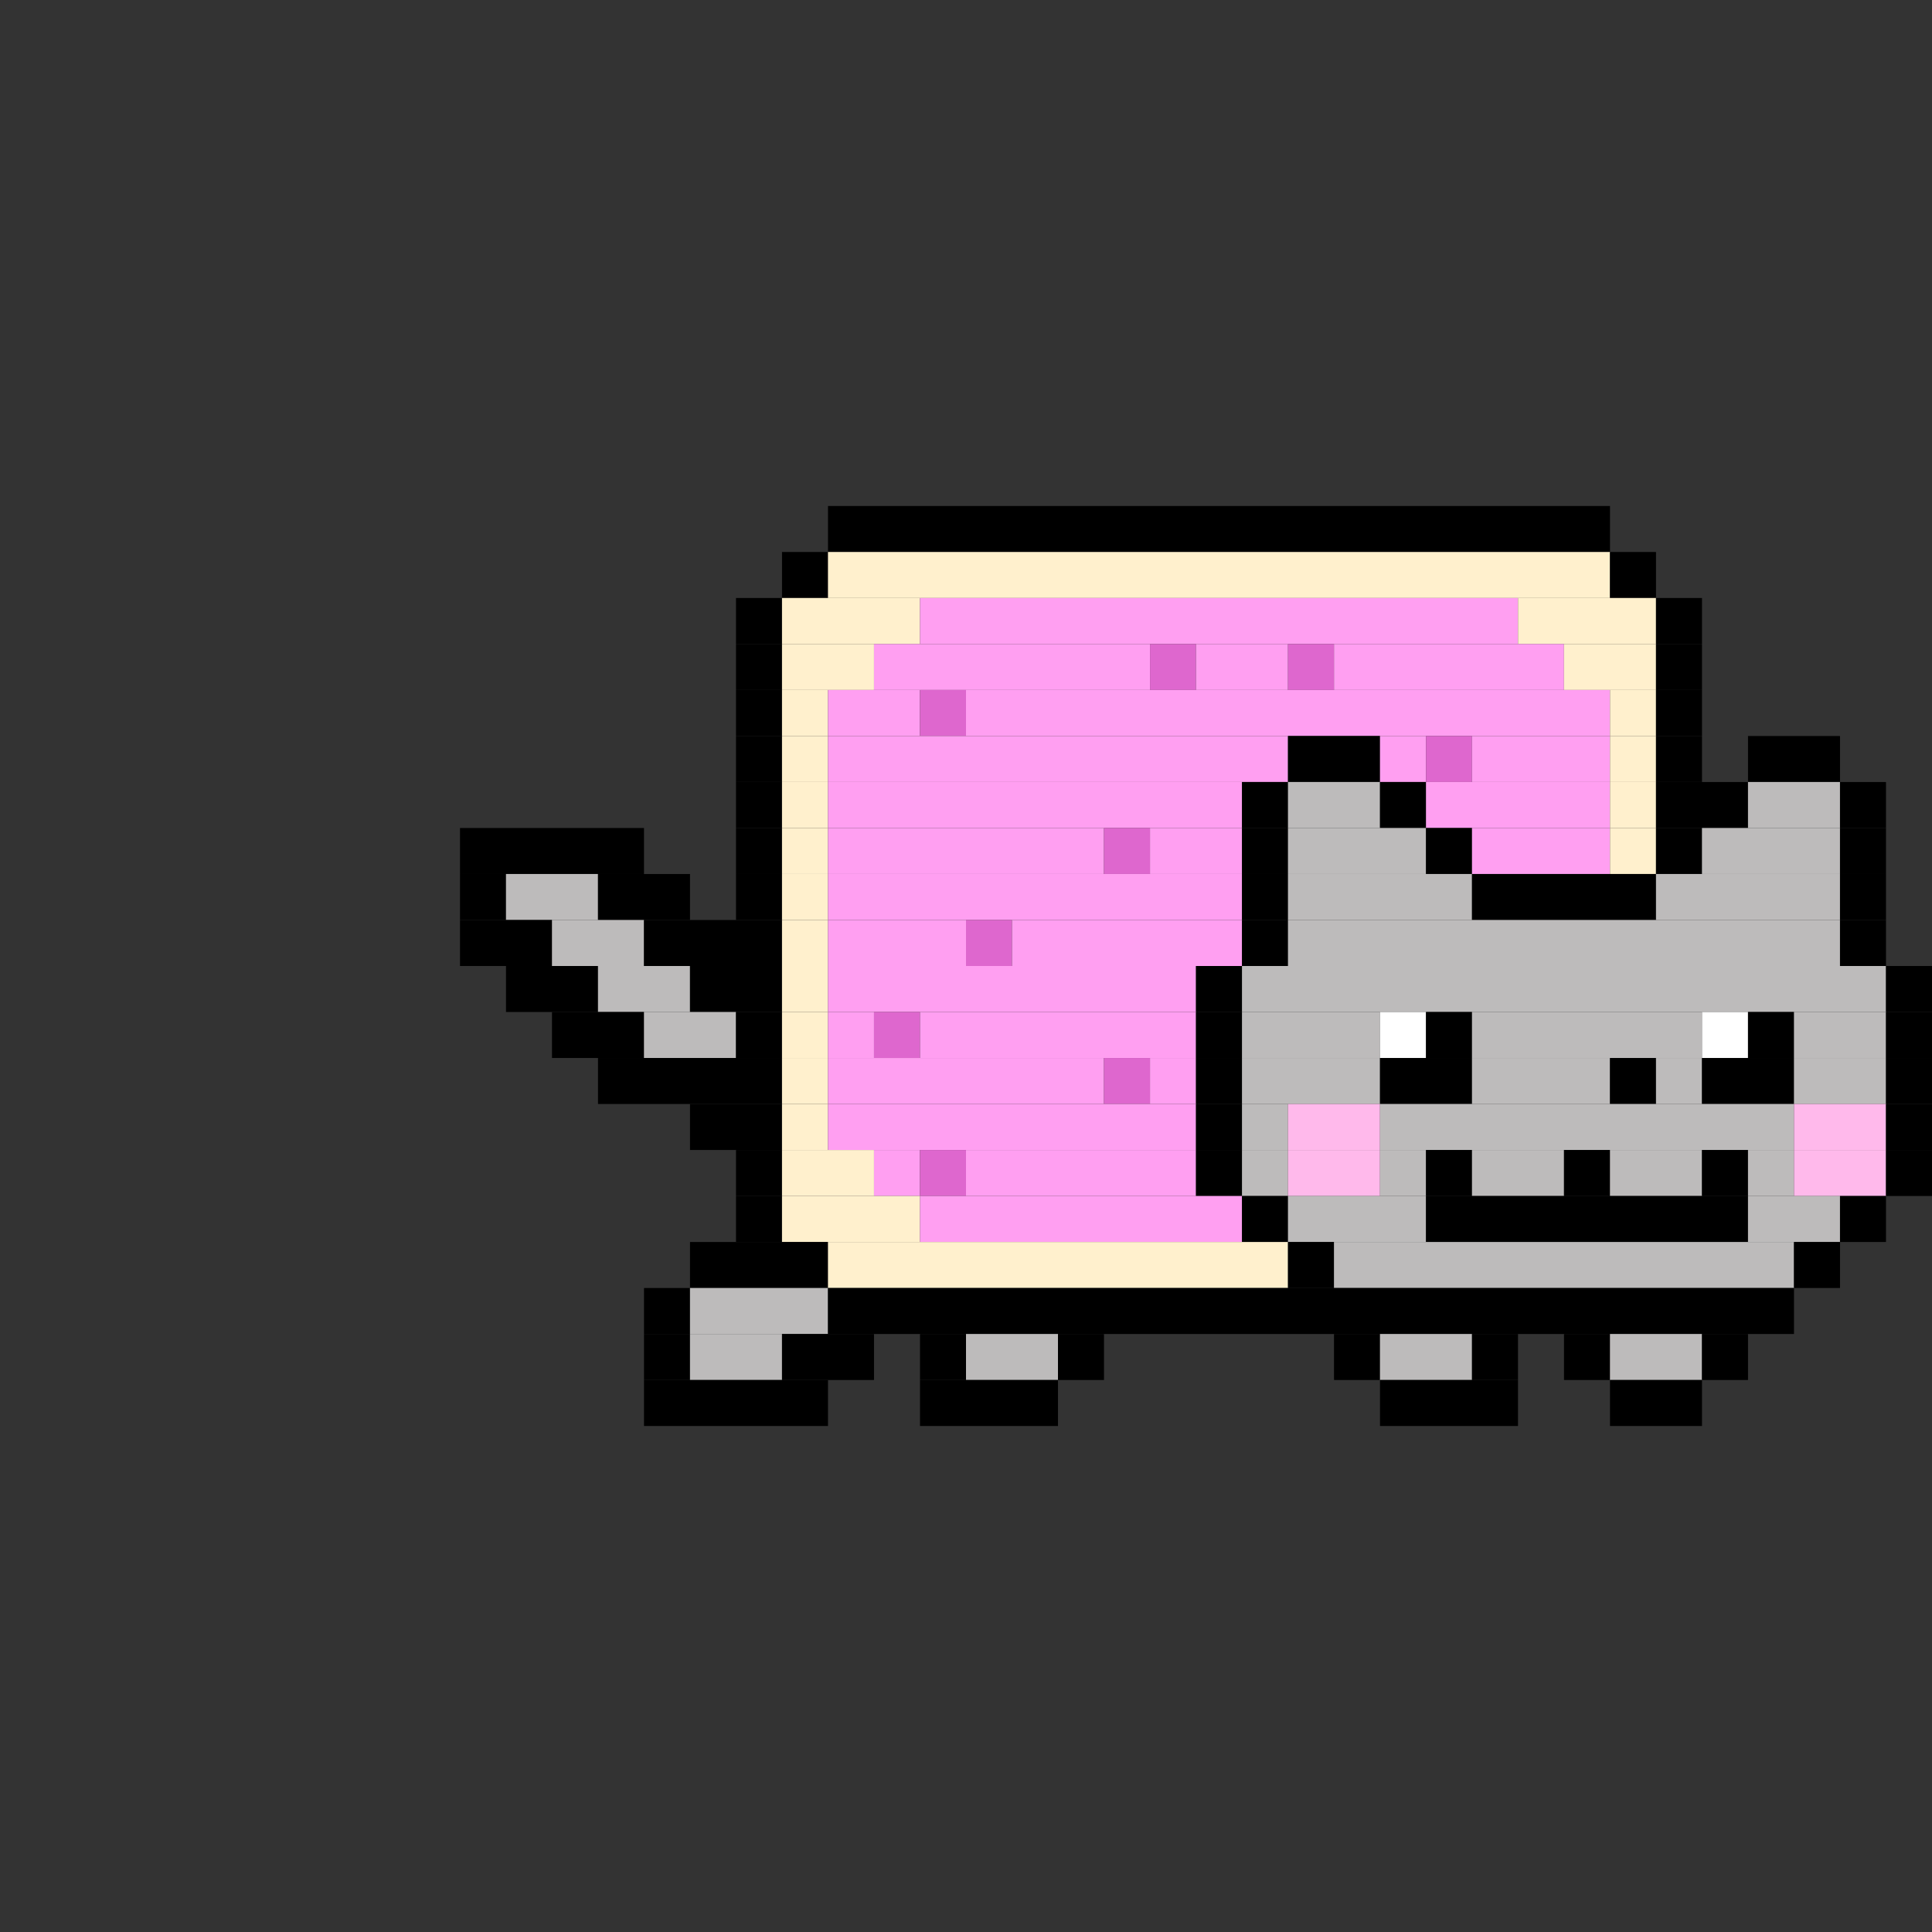         <svg id="png2svg" version="1.1" xmlns="http://www.w3.org/2000/svg" xmlns:xlink="http://www.w3.org/1999/xlink" width="420" height="420" viewBox="0, 0, 420, 420">
    <rect x="0" y="0" width="420" height="420" fill="#333333" stroke="none"/>
    <g id="svgg">
        <path id="path0" d="M180 110L 350 110L 350 120L 180 120Z" fill="#000000" />
        <path id="path1" d="M170 120L 180 120L 180 130L 170 130Z" fill="#000000" />
        <path id="path2" d="M180 120L 350 120L 350 130L 180 130Z" fill="#fff0cd" />
        <path id="path3" d="M350 120L 360 120L 360 130L 350 130Z" fill="#000000" />
        <path id="path4" d="M160 130L 170 130L 170 140L 160 140Z" fill="#000000" />
        <path id="path5" d="M170 130L 200 130L 200 140L 170 140Z" fill="#fff0cd" />
        <path id="path6" d="M200 130L 330 130L 330 140L 200 140Z" fill="#ff9ff1" />
        <path id="path7" d="M330 130L 360 130L 360 140L 330 140Z" fill="#fff0cd" />
        <path id="path8" d="M360 130L 370 130L 370 140L 360 140Z" fill="#000000" />
     <path id="path11" d="M160 140L 170 140L 170 150L 160 150Z" fill="#000000" />
        <path id="path12" d="M170 140L 190 140L 190 150L 170 150Z" fill="#fff0cd" />
        <path id="path13" d="M190 140L 250 140L 250 150L 190 150Z" fill="#ff9ff1" />
        <path id="path14" d="M250 140L 260 140L 260 150L 250 150Z" fill="#de67ce" />
        <path id="path15" d="M260 140L 280 140L 280 150L 260 150Z" fill="#ff9ff1" />
        <path id="path16" d="M280 140L 290 140L 290 150L 280 150Z" fill="#de67ce" />
        <path id="path17" d="M290 140L 340 140L 340 150L 290 150Z" fill="#ff9ff1" />
        <path id="path18" d="M340 140L 360 140L 360 150L 340 150Z" fill="#fff0cd" />
        <path id="path19" d="M360 140L 370 140L 370 150L 360 150Z" fill="#000000" />
        <path id="path21" d="M160 150L 170 150L 170 160L 160 160Z" fill="#000000" />
        <path id="path22" d="M170 150L 180 150L 180 160L 170 160Z" fill="#fff0cd" />
        <path id="path23" d="M180 150L 200 150L 200 160L 180 160Z" fill="#ff9ff1" />
        <path id="path24" d="M200 150L 210 150L 210 160L 200 160Z" fill="#de67ce" />
        <path id="path25" d="M210 150L 350 150L 350 160L 210 160Z" fill="#ff9ff1" />
        <path id="path26" d="M350 150L 360 150L 360 160L 350 160Z" fill="#fff0cd" />
        <path id="path27" d="M360 150L 370 150L 370 160L 360 160Z" fill="#000000" />
        <path id="path32" d="M160 160L 170 160L 170 170L 160 170Z" fill="#000000" />
        <path id="path33" d="M170 160L 180 160L 180 170L 170 170Z" fill="#fff0cd" />
        <path id="path34" d="M180 160L 280 160L 280 170L 180 170Z" fill="#ff9ff1" />
        <path id="path35" d="M280 160L 300 160L 300 170L 280 170Z" fill="#000000" />
        <path id="path36" d="M300 160L 310 160L 310 170L 300 170Z" fill="#ff9ff1" />
        <path id="path37" d="M310 160L 320 160L 320 170L 310 170Z" fill="#de67ce" />
        <path id="path38" d="M320 160L 350 160L 350 170L 320 170Z" fill="#ff9ff1" />
        <path id="path39" d="M350 160L 360 160L 360 170L 350 170Z" fill="#fff0cd" />
        <path id="path40" d="M360 160L 370 160L 370 170L 360 170Z" fill="#000000" />
        <path id="path41" d="M380 160L 400 160L 400 170L 380 170Z" fill="#000000" />
        <path id="path43" d="M160 170L 170 170L 170 180L 160 180Z" fill="#000000" />
        <path id="path44" d="M170 170L 180 170L 180 180L 170 180Z" fill="#fff0cd" />
        <path id="path45" d="M180 170L 270 170L 270 180L 180 180Z" fill="#ff9ff1" />
        <path id="path46" d="M270 170L 280 170L 280 180L 270 180Z" fill="#000000" />
        <path id="path47" d="M280 170L 300 170L 300 180L 280 180Z" fill="#bdbbbb" />
        <path id="path48" d="M300 170L 310 170L 310 180L 300 180Z" fill="#000000" />
        <path id="path49" d="M310 170L 350 170L 350 180L 310 180Z" fill="#ff9ff1" />
        <path id="path50" d="M350 170L 360 170L 360 180L 350 180Z" fill="#fff0cd" />
        <path id="path51" d="M360 170L 380 170L 380 180L 360 180Z" fill="#000000" />
        <path id="path52" d="M380 170L 400 170L 400 180L 380 180Z" fill="#bdbbbb" />
        <path id="path53" d="M400 170L 410 170L 410 180L 400 180Z" fill="#000000" />
        <path id="path57" d="M100 180L 140 180L 140 190L 100 190Z" fill="#000000" />
        <path id="path59" d="M160 180L 170 180L 170 190L 160 190Z" fill="#000000" />
        <path id="path60" d="M170 180L 180 180L 180 190L 170 190Z" fill="#fff0cd" />
        <path id="path61" d="M180 180L 240 180L 240 190L 180 190Z" fill="#ff9ff1" />
        <path id="path62" d="M240 180L 250 180L 250 190L 240 190Z" fill="#de67ce" />
        <path id="path63" d="M250 180L 270 180L 270 190L 250 190Z" fill="#ff9ff1" />
        <path id="path64" d="M270 180L 280 180L 280 190L 270 190Z" fill="#000000" />
        <path id="path65" d="M280 180L 310 180L 310 190L 280 190Z" fill="#bdbbbb" />
        <path id="path66" d="M310 180L 320 180L 320 190L 310 190Z" fill="#000000" />
        <path id="path67" d="M320 180L 350 180L 350 190L 320 190Z" fill="#ff9ff1" />
        <path id="path68" d="M350 180L 360 180L 360 190L 350 190Z" fill="#fff0cd" />
        <path id="path69" d="M360 180L 370 180L 370 190L 360 190Z" fill="#000000" />
        <path id="path70" d="M370 180L 400 180L 400 190L 370 190Z" fill="#bdbbbb" />
        <path id="path71" d="M400 180L 410 180L 410 190L 400 190Z" fill="#000000" />
        <path id="path73" d="M100 190L 110 190L 110 200L 100 200Z" fill="#000000" />
        <path id="path74" d="M110 190L 130 190L 130 200L 110 200Z" fill="#bdbbbb" />
        <path id="path75" d="M130 190L 150 190L 150 200L 130 200Z" fill="#000000" />
        <path id="path77" d="M160 190L 170 190L 170 200L 160 200Z" fill="#000000" />
        <path id="path78" d="M170 190L 180 190L 180 200L 170 200Z" fill="#fff0cd" />
        <path id="path79" d="M180 190L 270 190L 270 200L 180 200Z" fill="#ff9ff1" />
        <path id="path80" d="M270 190L 280 190L 280 200L 270 200Z" fill="#000000" />
        <path id="path81" d="M280 190L 320 190L 320 200L 280 200Z" fill="#bdbbbb" />
        <path id="path82" d="M320 190L 360 190L 360 200L 320 200Z" fill="#000000" />
        <path id="path83" d="M360 190L 400 190L 400 200L 360 200Z" fill="#bdbbbb" />
        <path id="path84" d="M400 190L 410 190L 410 200L 400 200Z" fill="#000000" />
<path id="path88" d="M100 200L 120 200L 120 210L 100 210Z" fill="#000000" />
        <path id="path89" d="M120 200L 140 200L 140 210L 120 210Z" fill="#bdbbbb" />
        <path id="path90" d="M140 200L 170 200L 170 210L 140 210Z" fill="#000000" />
        <path id="path91" d="M170 200L 180 200L 180 210L 170 210Z" fill="#fff0cd" />
        <path id="path92" d="M180 200L 210 200L 210 210L 180 210Z" fill="#ff9ff1" />
        <path id="path93" d="M210 200L 220 200L 220 210L 210 210Z" fill="#de67ce" />
        <path id="path94" d="M220 200L 270 200L 270 210L 220 210Z" fill="#ff9ff1" />
        <path id="path95" d="M270 200L 280 200L 280 210L 270 210Z" fill="#000000" />
        <path id="path96" d="M280 200L 400 200L 400 210L 280 210Z" fill="#bdbbbb" />
        <path id="path97" d="M400 200L 410 200L 410 210L 400 210Z" fill="#000000" />
        <path id="path99" d="M110 210L 130 210L 130 220L 110 220Z" fill="#000000" />
        <path id="path100" d="M130 210L 150 210L 150 220L 130 220Z" fill="#bdbbbb" />
        <path id="path101" d="M150 210L 170 210L 170 220L 150 220Z" fill="#000000" />
        <path id="path102" d="M170 210L 180 210L 180 220L 170 220Z" fill="#fff0cd" />
        <path id="path103" d="M180 210L 260 210L 260 220L 180 220Z" fill="#ff9ff1" />
        <path id="path104" d="M260 210L 270 210L 270 220L 260 220Z" fill="#000000" />
        <path id="path105" d="M270 210L 410 210L 410 220L 270 220Z" fill="#bdbbbb" />
        <path id="path106" d="M410 210L 420 210L 420 220L 410 220Z" fill="#000000" />

        <path id="path110" d="M120 220L 140 220L 140 230L 120 230Z" fill="#000000" />
        <path id="path111" d="M140 220L 160 220L 160 230L 140 230Z" fill="#bdbbbb" />
        <path id="path112" d="M160 220L 170 220L 170 230L 160 230Z" fill="#000000" />
        <path id="path113" d="M170 220L 180 220L 180 230L 170 230Z" fill="#fff0cd" />
        <path id="path114" d="M180 220L 190 220L 190 230L 180 230Z" fill="#ff9ff1" />
        <path id="path115" d="M190 220L 200 220L 200 230L 190 230Z" fill="#de67ce" />
        <path id="path116" d="M200 220L 260 220L 260 230L 200 230Z" fill="#ff9ff1" />
        <path id="path117" d="M260 220L 270 220L 270 230L 260 230Z" fill="#000000" />
        <path id="path118" d="M270 220L 300 220L 300 230L 270 230Z" fill="#bdbbbb" />
        <path id="path119" d="M300 220L 310 220L 310 230L 300 230Z" fill="#ffffff" />
        <path id="path120" d="M310 220L 320 220L 320 230L 310 230Z" fill="#000000" />
        <path id="path121" d="M320 220L 370 220L 370 230L 320 230Z" fill="#bdbbbb" />
        <path id="path122" d="M370 220L 380 220L 380 230L 370 230Z" fill="#ffffff" />
        <path id="path123" d="M380 220L 390 220L 390 230L 380 230Z" fill="#000000" />
        <path id="path124" d="M390 220L 410 220L 410 230L 390 230Z" fill="#bdbbbb" />
        <path id="path125" d="M410 220L 420 220L 420 230L 410 230Z" fill="#000000" />
        <path id="path127" d="M130 230L 170 230L 170 240L 130 240Z" fill="#000000" />
        <path id="path128" d="M170 230L 180 230L 180 240L 170 240Z" fill="#fff0cd" />
        <path id="path129" d="M180 230L 240 230L 240 240L 180 240Z" fill="#ff9ff1" />
        <path id="path130" d="M240 230L 250 230L 250 240L 240 240Z" fill="#de67ce" />
        <path id="path131" d="M250 230L 260 230L 260 240L 250 240Z" fill="#ff9ff1" />
        <path id="path132" d="M260 230L 270 230L 270 240L 260 240Z" fill="#000000" />
        <path id="path133" d="M270 230L 300 230L 300 240L 270 240Z" fill="#bdbbbb" />
        <path id="path134" d="M300 230L 320 230L 320 240L 300 240Z" fill="#000000" />
        <path id="path135" d="M320 230L 350 230L 350 240L 320 240Z" fill="#bdbbbb" />
        <path id="path136" d="M350 230L 360 230L 360 240L 350 240Z" fill="#000000" />
        <path id="path137" d="M360 230L 370 230L 370 240L 360 240Z" fill="#bdbbbb" />
        <path id="path138" d="M370 230L 390 230L 390 240L 370 240Z" fill="#000000" />
        <path id="path139" d="M390 230L 410 230L 410 240L 390 240Z" fill="#bdbbbb" />
        <path id="path140" d="M410 230L 420 230L 420 240L 410 240Z" fill="#000000" />
        <path id="path145" d="M150 240L 170 240L 170 250L 150 250Z" fill="#000000" />
        <path id="path146" d="M170 240L 180 240L 180 250L 170 250Z" fill="#fff0cd" />
        <path id="path147" d="M180 240L 260 240L 260 250L 180 250Z" fill="#ff9ff1" />
        <path id="path148" d="M260 240L 270 240L 270 250L 260 250Z" fill="#000000" />
        <path id="path149" d="M270 240L 280 240L 280 250L 270 250Z" fill="#bdbbbb" />
        <path id="path150" d="M280 240L 300 240L 300 250L 280 250Z" fill="#ffb9eb" />
        <path id="path151" d="M300 240L 390 240L 390 250L 300 250Z" fill="#bdbbbb" />
        <path id="path152" d="M390 240L 410 240L 410 250L 390 250Z" fill="#ffb9eb" />
        <path id="path153" d="M410 240L 420 240L 420 250L 410 250Z" fill="#000000" />
        <path id="path155" d="M160 250L 170 250L 170 260L 160 260Z" fill="#000000" />
        <path id="path156" d="M170 250L 190 250L 190 260L 170 260Z" fill="#fff0cd" />
        <path id="path157" d="M190 250L 200 250L 200 260L 190 260Z" fill="#ff9ff1" />
        <path id="path158" d="M200 250L 210 250L 210 260L 200 260Z" fill="#de67ce" />
        <path id="path159" d="M210 250L 260 250L 260 260L 210 260Z" fill="#ff9ff1" />
        <path id="path160" d="M260 250L 270 250L 270 260L 260 260Z" fill="#000000" />
        <path id="path161" d="M270 250L 280 250L 280 260L 270 260Z" fill="#bdbbbb" />
        <path id="path162" d="M280 250L 300 250L 300 260L 280 260Z" fill="#ffb9eb" />
        <path id="path163" d="M300 250L 310 250L 310 260L 300 260Z" fill="#bdbbbb" />
        <path id="path164" d="M310 250L 320 250L 320 260L 310 260Z" fill="#000000" />
        <path id="path165" d="M320 250L 340 250L 340 260L 320 260Z" fill="#bdbbbb" />
        <path id="path166" d="M340 250L 350 250L 350 260L 340 260Z" fill="#000000" />
        <path id="path167" d="M350 250L 370 250L 370 260L 350 260Z" fill="#bdbbbb" />
        <path id="path168" d="M370 250L 380 250L 380 260L 370 260Z" fill="#000000" />
        <path id="path169" d="M380 250L 390 250L 390 260L 380 260Z" fill="#bdbbbb" />
        <path id="path170" d="M390 250L 410 250L 410 260L 390 260Z" fill="#ffb9eb" />
        <path id="path171" d="M410 250L 420 250L 420 260L 410 260Z" fill="#000000" />
     <path id="path174" d="M160 260L 170 260L 170 270L 160 270Z" fill="#000000" />
        <path id="path175" d="M170 260L 200 260L 200 270L 170 270Z" fill="#fff0cd" />
        <path id="path176" d="M200 260L 270 260L 270 270L 200 270Z" fill="#ff9ff1" />
        <path id="path177" d="M270 260L 280 260L 280 270L 270 270Z" fill="#000000" />
        <path id="path178" d="M280 260L 310 260L 310 270L 280 270Z" fill="#bdbbbb" />
        <path id="path179" d="M310 260L 380 260L 380 270L 310 270Z" fill="#000000" />
        <path id="path180" d="M380 260L 400 260L 400 270L 380 270Z" fill="#bdbbbb" />
        <path id="path181" d="M400 260L 410 260L 410 270L 400 270Z" fill="#000000" />
        <path id="path182" d="M150 270L 180 270L 180 280L 150 280Z" fill="#000000" />
        <path id="path183" d="M180 270L 280 270L 280 280L 180 280Z" fill="#fff0cd" />
        <path id="path184" d="M280 270L 290 270L 290 280L 280 280Z" fill="#000000" />
        <path id="path185" d="M290 270L 390 270L 390 280L 290 280Z" fill="#bdbbbb" />
        <path id="path186" d="M390 270L 400 270L 400 280L 390 280Z" fill="#000000" />
        <path id="path187" d="M140 280L 150 280L 150 290L 140 290Z" fill="#000000" />
        <path id="path188" d="M150 280L 180 280L 180 290L 150 290Z" fill="#bdbbbb" />
        <path id="path189" d="M180 280L 390 280L 390 290L 180 290Z" fill="#000000" />
        <path id="path190" d="M140 290L 150 290L 150 300L 140 300Z" fill="#000000" />
        <path id="path191" d="M150 290L 170 290L 170 300L 150 300Z" fill="#bdbbbb" />
        <path id="path192" d="M170 290L 190 290L 190 300L 170 300Z" fill="#000000" />
        <path id="path193" d="M200 290L 210 290L 210 300L 200 300Z" fill="#000000" />
        <path id="path194" d="M210 290L 230 290L 230 300L 210 300Z" fill="#bdbbbb" />
        <path id="path195" d="M230 290L 240 290L 240 300L 230 300Z" fill="#000000" />
        <path id="path196" d="M290 290L 300 290L 300 300L 290 300Z" fill="#000000" />
        <path id="path197" d="M300 290L 320 290L 320 300L 300 300Z" fill="#bdbbbb" />
        <path id="path198" d="M320 290L 330 290L 330 300L 320 300Z" fill="#000000" />
        <path id="path199" d="M340 290L 350 290L 350 300L 340 300Z" fill="#000000" />
        <path id="path200" d="M350 290L 370 290L 370 300L 350 300Z" fill="#bdbbbb" />
        <path id="path201" d="M370 290L 380 290L 380 300L 370 300Z" fill="#000000" />
        <path id="path202" d="M140 300L 180 300L 180 310L 140 310Z" fill="#000000" />
        <path id="path203" d="M200 300L 230 300L 230 310L 200 310Z" fill="#000000" />
        <path id="path204" d="M300 300L 330 300L 330 310L 300 310Z" fill="#000000" />
        <path id="path205" d="M350 300L 370 300L 370 310L 350 310Z" fill="#000000" />
    </g></svg>